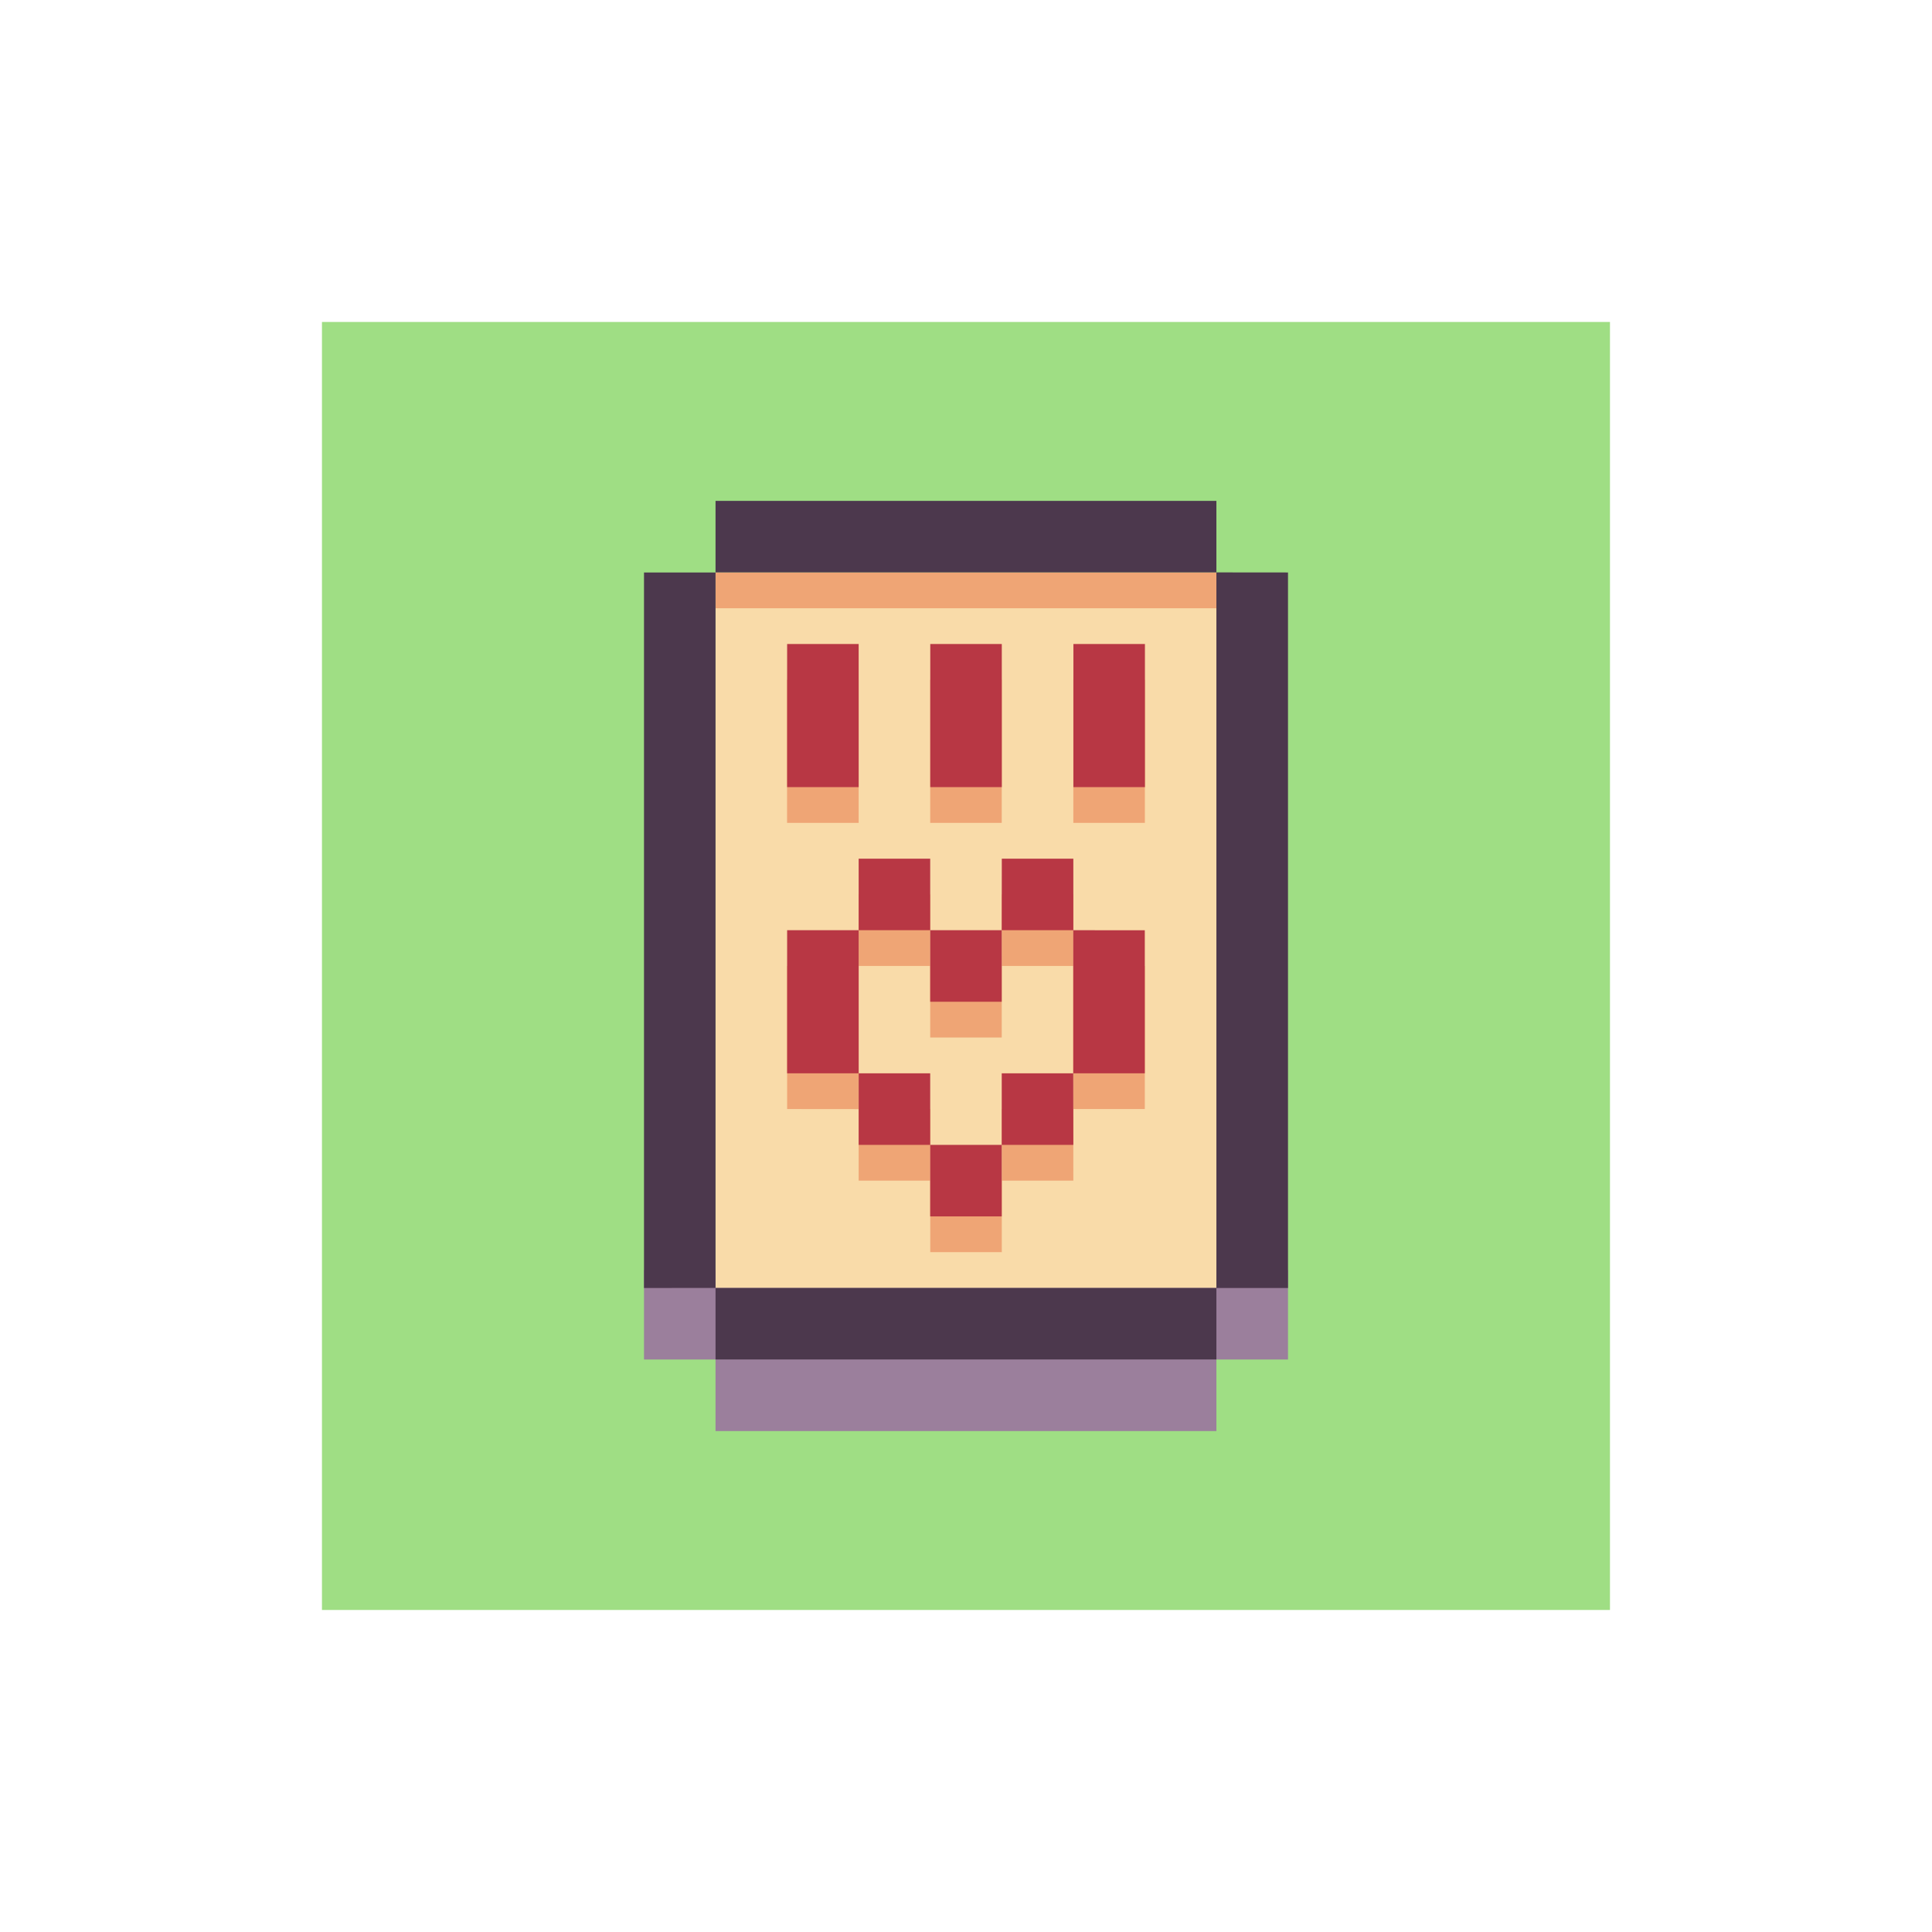<?xml version="1.0" encoding="UTF-8" standalone="no"?>
<!-- Created with Inkscape (http://www.inkscape.org/) -->

<svg
   width="108"
   height="108"
   viewBox="0 0 28.575 28.575"
   version="1.1"
   id="svg1"
   inkscape:version="1.3.2 (091e20ef0f, 2023-11-25)"
   sodipodi:docname="android_icon.svg"
   xmlns:inkscape="http://www.inkscape.org/namespaces/inkscape"
   xmlns:sodipodi="http://sodipodi.sourceforge.net/DTD/sodipodi-0.dtd"
   xmlns="http://www.w3.org/2000/svg"
   xmlns:svg="http://www.w3.org/2000/svg">
  <sodipodi:namedview
     id="namedview1"
     pagecolor="#ffffff"
     bordercolor="#000000"
     borderopacity="0.25"
     inkscape:showpageshadow="2"
     inkscape:pageopacity="0.0"
     inkscape:pagecheckerboard="0"
     inkscape:deskcolor="#d1d1d1"
     inkscape:document-units="px"
     showgrid="true"
     showguides="true"
     inkscape:zoom="7.3292575"
     inkscape:cx="54.712227"
     inkscape:cy="49.322868"
     inkscape:window-width="1437"
     inkscape:window-height="1115"
     inkscape:window-x="35"
     inkscape:window-y="32"
     inkscape:window-maximized="0"
     inkscape:current-layer="layer1"
     guidecolor="#00e54d"
     guideopacity="0.6">
    <inkscape:grid
       id="grid1"
       units="px"
       originx="0"
       originy="0"
       spacingx="0.529"
       spacingy="0.529"
       empcolor="#e5cc00"
       empopacity="0.302"
       color="#e5d000"
       opacity="0.149"
       empspacing="2"
       dotted="false"
       gridanglex="30"
       gridanglez="30"
       visible="true" />
    <sodipodi:guide
       position="7.408,10.946"
       orientation="1,0"
       id="guide2"
       inkscape:locked="false" />
    <sodipodi:guide
       position="13.758,7.408"
       orientation="1,0"
       id="guide5"
       inkscape:locked="false" />
    <sodipodi:guide
       position="6.35,14.817"
       orientation="0,-1"
       id="guide6"
       inkscape:locked="false" />
    <sodipodi:guide
       position="2.536,7.408"
       orientation="0,-1"
       id="guide8"
       inkscape:locked="false" />
    <sodipodi:guide
       position="21.167,6.35"
       orientation="1,0"
       id="guide10"
       inkscape:locked="false" />
    <sodipodi:guide
       position="14.817,5.662"
       orientation="1,0"
       id="guide721"
       inkscape:locked="false" />
    <sodipodi:guide
       position="11.167,21.167"
       orientation="0,-1"
       id="guide722"
       inkscape:locked="false" />
    <sodipodi:guide
       position="8.467,13.758"
       orientation="0,-1"
       id="guide723"
       inkscape:locked="false" />
    <sodipodi:guide
       position="4.762,16.933"
       orientation="1,0"
       id="guide1"
       inkscape:locked="false" />
    <sodipodi:guide
       position="23.812,16.933"
       orientation="1,0"
       id="guide3"
       inkscape:locked="false" />
    <sodipodi:guide
       position="11.642,23.812"
       orientation="0,-1"
       id="guide4"
       inkscape:locked="false" />
    <sodipodi:guide
       position="12.7,4.763"
       orientation="0,-1"
       id="guide7"
       inkscape:locked="false" />
  </sodipodi:namedview>
  <defs
     id="defs1">
    <inkscape:path-effect
       effect="fillet_chamfer"
       id="path-effect929"
       is_visible="true"
       lpeversion="1"
       nodesatellites_param="F,0,1,1,0,0.25,0,1 @ F,0,0,1,0,0,0,1 @ F,0,0,1,0,0,0,1 @ F,0,0,1,0,0,0,1 @ F,0,1,1,0,0.25,0,1 @ F,0,0,1,0,0,0,1 | F,0,0,1,0,0,0,1 @ F,0,0,1,0,0,0,1 @ F,0,0,1,0,0,0,1 @ F,0,0,1,0,0,0,1 @ F,0,0,1,0,0,0,1 @ F,0,0,1,0,0,0,1 | F,0,0,1,0,0,0,1 @ F,0,0,1,0,0,0,1 @ F,0,0,1,0,0,0,1 @ F,0,0,1,0,0,0,1 @ F,0,0,1,0,0,0,1 @ F,0,0,1,0,0,0,1 | F,0,0,1,0,0,0,1 @ F,0,0,1,0,0,0,1 @ F,0,0,1,0,0,0,1 @ F,0,0,1,0,0,0,1 @ F,0,0,1,0,0,0,1 @ F,0,0,1,0,0,0,1 @ F,0,0,1,0,0,0,1 @ F,0,0,1,0,0,0,1 | F,0,0,1,0,0,0,1 @ F,0,0,1,0,0,0,1 @ F,0,0,1,0,0,0,1 @ F,0,0,1,0,0,0,1 @ F,0,0,1,0,0,0,1 @ F,0,0,1,0,0,0,1 @ F,0,0,1,0,0,0,1 @ F,0,0,1,0,0,0,1 | F,0,0,1,0,0,0,1 @ F,0,0,1,0,0,0,1 @ F,0,0,1,0,0,0,1 @ F,0,0,1,0,0,0,1 @ F,0,0,1,0,0,0,1 @ F,0,0,1,0,0,0,1 @ F,0,0,1,0,0,0,1 | F,0,0,1,0,0,0,1 @ F,0,0,1,0,0,0,1 @ F,0,0,1,0,0,0,1 @ F,0,0,1,0,0,0,1 @ F,0,0,1,0,0,0,1 @ F,0,0,1,0,0,0,1 @ F,0,0,1,0,0,0,1"
       radius="0.25"
       unit="px"
       method="auto"
       mode="F"
       chamfer_steps="1"
       flexible="false"
       use_knot_distance="true"
       apply_no_radius="true"
       apply_with_radius="true"
       only_selected="true"
       hide_knots="false" />
    <inkscape:path-effect
       effect="fillet_chamfer"
       id="path-effect928"
       is_visible="true"
       lpeversion="1"
       nodesatellites_param="F,0,1,1,0,0.25,0,1 @ F,0,0,1,0,0,0,1 @ F,0,0,1,0,0,0,1 @ F,0,1,1,0,0.25,0,1 | F,0,1,1,0,0.25,0,1 @ F,0,0,1,0,0,0,1 @ F,0,0,1,0,0,0,1 @ F,0,0,1,0,0,0,1 | F,0,0,1,0,0,0,1 @ F,0,0,1,0,0,0,1 @ F,0,0,1,0,0,0,1 @ F,0,1,1,0,0.25,0,1 | F,0,1,1,0,0.25,0,1 @ F,0,0,1,0,0,0,1 @ F,0,0,1,0,0,0,1 @ F,0,0,1,0,0,0,1 | F,0,0,1,0,0,0,1 @ F,0,0,1,0,0,0,1 @ F,0,0,1,0,0,0,1 @ F,0,1,1,0,0.25,0,1 | F,0,1,1,0,0.25,0,1 @ F,0,0,1,0,0,0,1 @ F,0,0,1,0,0,0,1 @ F,0,1,1,0,0.25,0,1 | F,0,0,1,0,0,0,1 @ F,0,0,1,0,0,0,1 @ F,0,0,1,0,0,0,1 @ F,0,0,1,0,0,0,1"
       radius="0"
       unit="px"
       method="auto"
       mode="F"
       chamfer_steps="1"
       flexible="false"
       use_knot_distance="true"
       apply_no_radius="true"
       apply_with_radius="true"
       only_selected="true"
       hide_knots="false" />
    <inkscape:path-effect
       effect="fillet_chamfer"
       id="path-effect927"
       is_visible="true"
       lpeversion="1"
       nodesatellites_param="F,0,0,1,0,0,0,1 @ F,0,0,1,0,0,0,1 @ F,0,0,1,0,0,0,1 @ F,0,0,1,0,0,0,1 @ F,0,0,1,0,0,0,1 @ F,0,0,1,0,0,0,1 | F,0,0,1,0,0,0,1 @ F,0,0,1,0,0,0,1 @ F,0,1,1,0,0.25,0,1 @ F,0,1,1,0,0.25,0,1 | F,0,0,1,0,0,0,1 @ F,0,1,1,0,0.25,0,1 @ F,0,1,1,0,0.25,0,1 @ F,0,0,1,0,0,0,1 | F,0,0,1,0,0,0,1 @ F,0,0,1,0,0,0,1 @ F,0,0,1,0,0,0,1 @ F,0,1,1,0,0.25,0,1 @ F,0,0,1,0,0,0,1 @ F,0,1,1,0,0.25,0,1 | F,0,0,1,0,0,0,1 @ F,0,0,1,0,0,0,1 @ F,0,0,1,0,0,0,1 @ F,0,1,1,0,0.25,0,1 @ F,0,0,1,0,0,0,1 @ F,0,1,1,0,0.25,0,1 | F,0,0,1,0,0,0,1 @ F,0,1,1,0,0.25,0,1 @ F,0,1,1,0,0.25,0,1 @ F,0,1,1,0,0.25,0,1 | F,0,0,1,0,0,0,1 @ F,0,1,1,0,0.25,0,1 @ F,0,1,1,0,0.25,0,1 @ F,0,1,1,0,0.25,0,1"
       radius="0.25"
       unit="px"
       method="auto"
       mode="F"
       chamfer_steps="1"
       flexible="false"
       use_knot_distance="true"
       apply_no_radius="true"
       apply_with_radius="true"
       only_selected="true"
       hide_knots="false" />
    <inkscape:path-effect
       effect="fillet_chamfer"
       id="path-effect1285"
       is_visible="true"
       lpeversion="1"
       nodesatellites_param="F,0,0,1,0,0,0,1 @ F,0,1,1,0,0.25,0,1 @ F,0,0,1,0,0,0,1 @ F,0,1,1,0,0.25,0,1 @ F,0,1,1,0,0.25,0,1 @ F,0,0,1,0,0,0,1 @ F,0,1,1,0,0.25,0,1 @ F,0,0,1,0,0,0,1 @ F,0,0,1,0,0,0,1 @ F,0,0,1,0,0,0,1"
       radius="0.25"
       unit="px"
       method="auto"
       mode="F"
       chamfer_steps="1"
       flexible="false"
       use_knot_distance="true"
       apply_no_radius="true"
       apply_with_radius="true"
       only_selected="true"
       hide_knots="false" />
    <inkscape:path-effect
       effect="fillet_chamfer"
       id="path-effect492"
       is_visible="true"
       lpeversion="1"
       nodesatellites_param="F,0,0,1,0,0,0,1 @ F,0,1,1,0,0.25,0,1 @ F,0,0,1,0,0,0,1 @ F,0,1,1,0,0.25,0,1 @ F,0,1,1,0,0.25,0,1 @ F,0,0,1,0,0,0,1 @ F,0,1,1,0,0.25,0,1 @ F,0,0,1,0,0,0,1 @ F,0,0,1,0,0,0,1 @ F,0,0,1,0,0,0,1"
       radius="0.25"
       unit="px"
       method="auto"
       mode="F"
       chamfer_steps="1"
       flexible="false"
       use_knot_distance="true"
       apply_no_radius="true"
       apply_with_radius="true"
       only_selected="true"
       hide_knots="false" />
    <inkscape:path-effect
       effect="fillet_chamfer"
       id="path-effect491"
       is_visible="true"
       lpeversion="1"
       nodesatellites_param="F,0,1,1,0,0.25,0,1 @ F,0,0,1,0,0,0,1 @ F,0,1,1,0,0.25,0,1 @ F,0,1,1,0,0.25,0,1 @ F,0,0,1,0,0,0,1 @ F,0,1,1,0,0.25,0,1 @ F,0,1,1,0,0.25,0,1 @ F,0,0,1,0,0,0,1 @ F,0,1,1,0,0.25,0,1 @ F,0,1,1,0,0.25,0,1 @ F,0,0,1,0,0,0,1 @ F,0,1,1,0,0.25,0,1"
       radius="0.25"
       unit="px"
       method="auto"
       mode="F"
       chamfer_steps="1"
       flexible="false"
       use_knot_distance="true"
       apply_no_radius="true"
       apply_with_radius="true"
       only_selected="true"
       hide_knots="false" />
    <inkscape:path-effect
       effect="fillet_chamfer"
       id="path-effect483"
       is_visible="true"
       lpeversion="1"
       nodesatellites_param="F,0,0,1,0,0,0,1 @ F,0,1,1,0,0.5,0,1 @ F,0,0,1,0,0,0,1 @ F,0,1,1,0,0.5,0,1 @ F,0,1,1,0,0.5,0,1 @ F,0,0,1,0,0,0,1 @ F,0,1,1,0,0.5,0,1 @ F,0,0,1,0,0,0,1 @ F,0,0,1,0,0,0,1 @ F,0,0,1,0,0,0,1"
       radius="0.5"
       unit="px"
       method="auto"
       mode="F"
       chamfer_steps="1"
       flexible="false"
       use_knot_distance="true"
       apply_no_radius="true"
       apply_with_radius="true"
       only_selected="true"
       hide_knots="false" />
    <inkscape:path-effect
       effect="fillet_chamfer"
       id="path-effect482"
       is_visible="true"
       lpeversion="1"
       nodesatellites_param="F,0,1,1,0,0.5,0,1 @ F,0,0,1,0,0,0,1 @ F,0,1,1,0,0.5,0,1 @ F,0,1,1,0,0.5,0,1 @ F,0,0,1,0,0,0,1 @ F,0,1,1,0,0.5,0,1 @ F,0,1,1,0,0.5,0,1 @ F,0,0,1,0,0,0,1 @ F,0,1,1,0,0.5,0,1 @ F,0,1,1,0,0.5,0,1 @ F,0,0,1,0,0,0,1 @ F,0,1,1,0,0.5,0,1"
       radius="0.5"
       unit="px"
       method="auto"
       mode="F"
       chamfer_steps="1"
       flexible="false"
       use_knot_distance="true"
       apply_no_radius="true"
       apply_with_radius="true"
       only_selected="true"
       hide_knots="false" />
  </defs>
  <g
     inkscape:groupmode="layer"
     id="layer5"
     inkscape:label="safe_zone"
     style="display:none"
     sodipodi:insensitive="true">
    <rect
       style="fill:#999999;stroke-width:0.265"
       id="rect2"
       width="19.05"
       height="19.05"
       x="4.763"
       y="4.763" />
    <circle
       style="display:inline;fill:#f9f9f9;stroke-width:0.265"
       id="path2"
       cx="14.287"
       cy="14.287"
       r="8.731" />
  </g>
  <g
     inkscape:label="bg"
     inkscape:groupmode="layer"
     id="layer1"
     style="display:inline">
    <rect
       style="fill:#9fde84;fill-opacity:1;stroke-width:1.058;stroke-linecap:square"
       id="rect7"
       width="19.05"
       height="19.05"
       x="4.762"
       y="4.762"
       ry="4.7683716e-07" />
    <circle
       style="display:inline;fill:#9fde84;stroke-width:0.265;fill-opacity:1"
       id="circle7"
       cx="14.287"
       cy="14.287"
       r="8.731" />
  </g>
  <g
     inkscape:groupmode="layer"
     id="layer2"
     inkscape:label="color"
     style="display:none"
     sodipodi:insensitive="true">
    <path
       id="path1284"
       style="fill:#000000;fill-opacity:0.364;stroke:none;stroke-width:0.635;stroke-opacity:1"
       d="m 10.054,-18.256 v -1.073 a 0.25,0.25 135 0 1 0.25,-0.25 H 11.113 V -20.387 a 0.25,0.25 135 0 1 0.25,-0.25 h 5.85 a 0.25,0.25 45 0 1 0.25,0.25 v 0.808 h 0.808 a 0.25,0.25 45 0 1 0.25,0.25 v 1.073 h -1.058 -6.35 z"
       transform="matrix(1,0,0,-1,-3.8968106e-7,0.529)"
       sodipodi:nodetypes="ccccccccccc"
       inkscape:path-effect="#path-effect1285"
       inkscape:original-d="m 10.054166,-18.25625 v -1.322915 H 11.1125 V -20.6375 h 6.35 v 1.058335 h 1.058333 v 1.322915 h -1.058333 -6.35 z" />
    <path
       id="rect486"
       style="fill:#c79c54;fill-opacity:1;stroke:none;stroke-width:0.635;stroke-opacity:1"
       d="m 10.054,-18.256 v -1.073 a 0.25,0.25 135 0 1 0.25,-0.25 H 11.113 V -20.387 a 0.25,0.25 135 0 1 0.25,-0.25 h 5.85 a 0.25,0.25 45 0 1 0.25,0.25 v 0.808 h 0.808 a 0.25,0.25 45 0 1 0.25,0.25 v 1.073 h -1.058 -6.35 z"
       transform="scale(1,-1)"
       sodipodi:nodetypes="ccccccccccc"
       inkscape:path-effect="#path-effect492"
       inkscape:original-d="m 10.054166,-18.25625 v -1.322915 H 11.1125 V -20.6375 h 6.35 v 1.058335 h 1.058333 v 1.322915 h -1.058333 -6.35 z" />
    <path
       id="rect484"
       style="fill:#f9dba9;fill-opacity:1;stroke:none;stroke-width:1.71;stroke-opacity:1"
       d="m 11.113,8.187 v 0.808 h -0.808 a 0.25,0.25 135 0 0 -0.25,0.25 v 9.025 a 0.25,0.25 45 0 0 0.25,0.25 H 11.113 v 0.808 a 0.25,0.25 45 0 0 0.25,0.25 h 5.85 a 0.25,0.25 135 0 0 0.25,-0.25 v -0.808 h 0.808 a 0.25,0.25 135 0 0 0.25,-0.25 V 9.246 a 0.25,0.25 45 0 0 -0.25,-0.25 H 17.462 V 8.187 a 0.25,0.25 45 0 0 -0.25,-0.25 l -5.85,0 a 0.25,0.25 135 0 0 -0.25,0.25 z"
       inkscape:path-effect="#path-effect491"
       inkscape:original-d="M 11.1125,7.9374999 V 8.9958332 H 10.054166 V 18.520833 H 11.1125 v 1.058333 h 6.35 v -1.058333 h 1.058333 V 8.9958332 H 17.4625 V 7.9374999 Z" />
    <rect
       style="fill:#232433;fill-opacity:1;stroke:none;stroke-width:0.265;stroke-opacity:1"
       id="rect491"
       width="6.35"
       height="9.525"
       x="11.113"
       y="8.996" />
    <path
       style="fill:#292a3c;fill-opacity:1;stroke:none;stroke-width:0.265;stroke-opacity:1"
       d="m 11.113,8.996 0.529,0.529 V 17.992 L 11.113,18.521 Z"
       id="path492" />
    <path
       style="fill:#292a3c;fill-opacity:1;stroke:none;stroke-width:0.265;stroke-opacity:1"
       d="m 17.462,8.996 -0.529,0.529 v 8.467 l 0.529,0.529 z"
       id="path493" />
    <path
       style="fill:#131428;fill-opacity:1;stroke:none;stroke-width:0.265;stroke-opacity:1"
       d="m 11.112,8.996 0.529,0.529 h 5.292 L 17.462,8.996 Z"
       id="path494"
       sodipodi:nodetypes="ccccc" />
    <path
       style="fill:#36374a;fill-opacity:1;stroke:none;stroke-width:0.265;stroke-opacity:1"
       d="m 11.112,18.521 0.529,-0.529 h 5.292 l 0.529,0.529 z"
       id="path495"
       sodipodi:nodetypes="ccccc" />
    <path
       id="path929"
       style="fill:#c79c54;fill-opacity:1;stroke:none;stroke-width:0.265;stroke-opacity:1"
       d="m 13.229,10.833 v 0.808 h 1.058 1.058 v -0.808 a 0.25,0.25 0 0 0 -0.25,-0.25 H 14.287 13.479 a 0.25,0.25 0 0 0 -0.25,0.25 z m 2.117,0.808 v 1.058 h 0.808 c 0.138,0 0.25,-0.112 0.25,-0.25 v -0.558 c 0,-0.138 -0.112,-0.25 -0.25,-0.25 z m 0,1.058 H 14.537 c -0.138,0 -0.25,0.112 -0.25,0.25 v 0.558 c 0,0.138 0.112,0.25 0.25,0.25 h 0.808 z m 0,1.058 v 1.058 1.058 h 0.808 c 0.138,0 0.25,-0.112 0.25,-0.25 v -0.808 -0.808 c 0,-0.138 -0.112,-0.25 -0.25,-0.25 z m 0,2.117 H 14.287 13.229 v 0.808 c 0,0.138 0.112,0.25 0.25,0.25 h 0.808 0.808 c 0.138,0 0.25,-0.112 0.25,-0.25 z m -2.117,0 v -0.808 c 0,-0.138 -0.112,-0.25 -0.25,-0.25 h -0.558 c -0.138,0 -0.25,0.112 -0.25,0.25 v 0.558 c 0,0.138 0.112,0.25 0.25,0.25 z m 0,-4.233 h -0.808 c -0.138,0 -0.25,0.112 -0.25,0.25 v 0.558 c 0,0.138 0.112,0.25 0.25,0.25 h 0.558 c 0.138,0 0.25,-0.112 0.25,-0.25 z" />
    <path
       id="rect1343"
       style="fill:#f9dba9;fill-opacity:1;stroke:none;stroke-width:0.265;stroke-opacity:1"
       d="m 13.229,10.569 v 0.808 H 14.287 15.346 V 10.569 a 0.25,0.25 0 0 0 -0.25,-0.25 H 14.287 13.479 a 0.25,0.25 0 0 0 -0.25,0.25 z m 2.117,0.808 v 1.058 h 0.808 c 0.138,0 0.25,-0.112 0.25,-0.25 v -0.558 c 0,-0.138 -0.112,-0.25 -0.25,-0.25 z m 0,1.058 H 14.537 c -0.138,0 -0.25,0.112 -0.25,0.25 v 0.558 c 0,0.138 0.112,0.25 0.25,0.25 h 0.808 z m 0,1.058 v 1.058 1.058 h 0.808 c 0.138,0 0.25,-0.112 0.25,-0.25 V 14.552 13.744 c 0,-0.138 -0.112,-0.25 -0.25,-0.25 z m 0,2.117 H 14.287 13.229 v 0.808 c 0,0.138 0.112,0.25 0.25,0.25 h 0.808 0.808 c 0.138,0 0.25,-0.112 0.25,-0.25 z m -2.117,0 v -0.808 c 0,-0.138 -0.112,-0.25 -0.25,-0.25 h -0.558 c -0.138,0 -0.25,0.112 -0.25,0.25 v 0.558 c 0,0.138 0.112,0.25 0.25,0.25 z m 0,-4.233 h -0.808 c -0.138,0 -0.25,0.112 -0.25,0.25 v 0.558 c 0,0.138 0.112,0.25 0.25,0.25 h 0.558 c 0.138,0 0.25,-0.112 0.25,-0.25 z" />
  </g>
  <g
     inkscape:groupmode="layer"
     id="layer3"
     inkscape:label="mono"
     style="display:none"
     sodipodi:insensitive="true">
    <path
       id="rect1"
       style="fill:#1a1a1a;stroke-width:0.265"
       d="M 0,0 V 0.265 H 0.265 V 0 Z M 0.794,0 V 0.265 H 1.323 V 0 Z M 1.852,0 V 0.265 H 2.381 V 0 Z M 2.91,0 V 0.265 H 3.44 V 0 Z M 3.969,0 V 0.265 H 4.498 V 0 Z M 5.027,0 V 0.265 H 5.556 V 0 Z M 6.085,0 V 0.265 H 6.615 V 0 Z M 7.144,0 V 0.265 H 7.673 V 0 Z M 8.202,0 V 0.265 H 8.731 V 0 Z M 9.26,0 V 0.265 H 9.79 V 0 Z M 10.319,0 v 0.265 h 0.529 V 0 Z m 1.058,0 V 0.265 H 11.906 V 0 Z m 1.058,0 v 0.265 h 0.529 V 0 Z m 1.058,0 v 0.265 h 0.529 V 0 Z m 1.058,0 V 0.265 H 15.081 V 0 Z m 1.058,0 v 0.265 h 0.529 V 0 Z m 1.058,0 v 0.265 h 0.529 V 0 Z m 1.058,0 V 0.265 H 18.256 V 0 Z m 1.058,0 v 0.265 h 0.529 V 0 Z m 1.058,0 v 0.265 h 0.529 V 0 Z m 1.058,0 V 0.265 H 21.431 V 0 Z m 1.058,0 v 0.265 h 0.529 V 0 Z m 1.058,0 v 0.265 h 0.529 V 0 Z m 1.058,0 V 0.265 H 24.606 V 0 Z m 1.058,0 v 0.265 h 0.529 V 0 Z m 1.058,0 v 0.265 h 0.529 V 0 Z m 1.058,0 V 0.265 H 27.781 V 0 Z m 1.058,0 v 0.265 h 0.265 V 0 Z M 0,0.794 V 1.323 H 0.265 V 0.794 Z m 0.794,0 V 1.323 H 1.323 V 0.794 Z m 1.058,0 V 1.323 H 2.381 V 0.794 Z m 1.058,0 V 1.323 H 3.44 V 0.794 Z m 1.058,0 V 1.323 H 4.498 V 0.794 Z m 1.058,0 V 1.323 H 5.556 V 0.794 Z m 1.058,0 V 1.323 H 6.615 V 0.794 Z m 1.058,0 V 1.323 H 7.673 V 0.794 Z m 1.058,0 V 1.323 H 8.731 V 0.794 Z m 1.058,0 V 1.323 H 9.79 V 0.794 Z m 1.058,0 V 1.323 h 0.529 V 0.794 Z m 1.058,0 V 1.323 H 11.906 V 0.794 Z m 1.058,0 V 1.323 h 0.529 V 0.794 Z m 1.058,0 V 1.323 h 0.529 V 0.794 Z m 1.058,0 V 1.323 H 15.081 V 0.794 Z m 1.058,0 V 1.323 h 0.529 V 0.794 Z m 1.058,0 V 1.323 h 0.529 V 0.794 Z m 1.058,0 V 1.323 H 18.256 V 0.794 Z m 1.058,0 V 1.323 h 0.529 V 0.794 Z m 1.058,0 V 1.323 h 0.529 V 0.794 Z m 1.058,0 V 1.323 H 21.431 V 0.794 Z m 1.058,0 V 1.323 h 0.529 V 0.794 Z m 1.058,0 V 1.323 h 0.529 V 0.794 Z m 1.058,0 V 1.323 H 24.606 V 0.794 Z m 1.058,0 V 1.323 h 0.529 V 0.794 Z m 1.058,0 V 1.323 h 0.529 V 0.794 Z m 1.058,0 V 1.323 H 27.781 V 0.794 Z m 1.058,0 V 1.323 h 0.265 V 0.794 Z M 0,1.852 V 2.381 H 0.265 V 1.852 Z m 0.794,0 V 2.381 H 1.323 V 1.852 Z m 1.058,0 V 2.381 H 2.381 V 1.852 Z m 1.058,0 V 2.381 H 3.44 V 1.852 Z m 1.058,0 V 2.381 H 4.498 V 1.852 Z m 1.058,0 V 2.381 H 5.556 V 1.852 Z m 1.058,0 V 2.381 H 6.615 V 1.852 Z m 1.058,0 V 2.381 H 7.673 V 1.852 Z m 1.058,0 V 2.381 H 8.731 V 1.852 Z m 1.058,0 V 2.381 H 9.79 V 1.852 Z m 1.058,0 V 2.381 h 0.529 V 1.852 Z m 1.058,0 V 2.381 H 11.906 V 1.852 Z m 1.058,0 V 2.381 h 0.529 V 1.852 Z m 1.058,0 V 2.381 h 0.529 V 1.852 Z m 1.058,0 V 2.381 H 15.081 V 1.852 Z m 1.058,0 V 2.381 h 0.529 V 1.852 Z m 1.058,0 V 2.381 h 0.529 V 1.852 Z m 1.058,0 V 2.381 H 18.256 V 1.852 Z m 1.058,0 V 2.381 h 0.529 V 1.852 Z m 1.058,0 V 2.381 h 0.529 V 1.852 Z m 1.058,0 V 2.381 H 21.431 V 1.852 Z m 1.058,0 V 2.381 h 0.529 V 1.852 Z m 1.058,0 V 2.381 h 0.529 V 1.852 Z m 1.058,0 V 2.381 H 24.606 V 1.852 Z m 1.058,0 V 2.381 h 0.529 V 1.852 Z m 1.058,0 V 2.381 h 0.529 V 1.852 Z m 1.058,0 V 2.381 H 27.781 V 1.852 Z m 1.058,0 V 2.381 h 0.265 V 1.852 Z M 0,2.91 V 3.44 H 0.265 V 2.91 Z m 0.794,0 V 3.44 H 1.323 V 2.91 Z m 1.058,0 V 3.44 H 2.381 V 2.91 Z m 1.058,0 V 3.44 H 3.44 V 2.91 Z m 1.058,0 V 3.44 H 4.498 V 2.91 Z m 1.058,0 V 3.44 H 5.556 V 2.91 Z m 1.058,0 V 3.44 H 6.615 V 2.91 Z m 1.058,0 V 3.44 H 7.673 V 2.91 Z m 1.058,0 V 3.44 H 8.731 V 2.91 Z m 1.058,0 V 3.44 H 9.79 V 2.91 Z m 1.058,0 v 0.529 h 0.529 V 2.91 Z m 1.058,0 V 3.44 H 11.906 V 2.91 Z m 1.058,0 v 0.529 h 0.529 V 2.91 Z m 1.058,0 v 0.529 h 0.529 V 2.91 Z m 1.058,0 V 3.44 H 15.081 V 2.91 Z m 1.058,0 v 0.529 h 0.529 V 2.91 Z m 1.058,0 v 0.529 h 0.529 V 2.91 Z m 1.058,0 V 3.44 H 18.256 V 2.91 Z m 1.058,0 v 0.529 h 0.529 V 2.91 Z m 1.058,0 v 0.529 h 0.529 V 2.91 Z m 1.058,0 V 3.44 H 21.431 V 2.91 Z m 1.058,0 v 0.529 h 0.529 V 2.91 Z m 1.058,0 v 0.529 h 0.529 V 2.91 Z m 1.058,0 V 3.44 H 24.606 V 2.91 Z m 1.058,0 v 0.529 h 0.529 V 2.91 Z m 1.058,0 v 0.529 h 0.529 V 2.91 Z m 1.058,0 V 3.44 H 27.781 V 2.91 Z m 1.058,0 v 0.529 h 0.265 V 2.91 Z M 0,3.969 V 4.498 H 0.265 V 3.969 Z m 0.794,0 V 4.498 H 1.323 V 3.969 Z m 1.058,0 V 4.498 H 2.381 V 3.969 Z m 1.058,0 V 4.498 H 3.44 V 3.969 Z m 1.058,0 V 4.498 H 4.498 V 3.969 Z m 1.058,0 V 4.498 H 5.556 V 3.969 Z m 1.058,0 V 4.498 H 6.615 V 3.969 Z m 1.058,0 V 4.498 H 7.673 V 3.969 Z m 1.058,0 V 4.498 H 8.731 V 3.969 Z m 1.058,0 V 4.498 H 9.79 V 3.969 Z m 1.058,0 v 0.529 h 0.529 V 3.969 Z m 1.058,0 V 4.498 H 11.906 V 3.969 Z m 1.058,0 v 0.529 h 0.529 V 3.969 Z m 1.058,0 v 0.529 h 0.529 V 3.969 Z m 1.058,0 V 4.498 H 15.081 V 3.969 Z m 1.058,0 v 0.529 h 0.529 V 3.969 Z m 1.058,0 v 0.529 h 0.529 V 3.969 Z m 1.058,0 V 4.498 H 18.256 V 3.969 Z m 1.058,0 v 0.529 h 0.529 V 3.969 Z m 1.058,0 v 0.529 h 0.529 V 3.969 Z m 1.058,0 V 4.498 H 21.431 V 3.969 Z m 1.058,0 v 0.529 h 0.529 V 3.969 Z m 1.058,0 v 0.529 h 0.529 V 3.969 Z m 1.058,0 V 4.498 H 24.606 V 3.969 Z m 1.058,0 v 0.529 h 0.529 V 3.969 Z m 1.058,0 v 0.529 h 0.529 V 3.969 Z m 1.058,0 V 4.498 H 27.781 V 3.969 Z m 1.058,0 v 0.529 h 0.265 V 3.969 Z M 0,5.027 V 5.556 H 0.265 V 5.027 Z m 0.794,0 V 5.556 H 1.323 V 5.027 Z m 1.058,0 V 5.556 H 2.381 V 5.027 Z m 1.058,0 V 5.556 H 3.44 V 5.027 Z m 1.058,0 V 5.556 H 4.498 V 5.027 Z m 1.058,0 V 5.556 H 5.556 V 5.027 Z m 1.058,0 V 5.556 H 6.615 V 5.027 Z m 1.058,0 V 5.556 H 7.673 V 5.027 Z m 1.058,0 V 5.556 H 8.731 V 5.027 Z m 1.058,0 V 5.556 H 9.79 V 5.027 Z m 1.058,0 v 0.529 h 0.529 V 5.027 Z m 1.058,0 V 5.556 H 11.906 V 5.027 Z m 1.058,0 v 0.529 h 0.529 V 5.027 Z m 1.058,0 v 0.529 h 0.529 V 5.027 Z m 1.058,0 V 5.556 H 15.081 V 5.027 Z m 1.058,0 v 0.529 h 0.529 V 5.027 Z m 1.058,0 v 0.529 h 0.529 V 5.027 Z m 1.058,0 V 5.556 H 18.256 V 5.027 Z m 1.058,0 v 0.529 h 0.529 V 5.027 Z m 1.058,0 v 0.529 h 0.529 V 5.027 Z m 1.058,0 V 5.556 H 21.431 V 5.027 Z m 1.058,0 v 0.529 h 0.529 V 5.027 Z m 1.058,0 v 0.529 h 0.529 V 5.027 Z m 1.058,0 V 5.556 H 24.606 V 5.027 Z m 1.058,0 v 0.529 h 0.529 V 5.027 Z m 1.058,0 v 0.529 h 0.529 V 5.027 Z m 1.058,0 V 5.556 H 27.781 V 5.027 Z m 1.058,0 v 0.529 h 0.265 V 5.027 Z M 0,6.085 V 6.615 H 0.265 V 6.085 Z m 0.794,0 V 6.615 H 1.323 V 6.085 Z m 1.058,0 V 6.615 H 2.381 V 6.085 Z m 1.058,0 V 6.615 H 3.44 V 6.085 Z m 1.058,0 V 6.615 H 4.498 V 6.085 Z m 1.058,0 V 6.615 H 5.556 V 6.085 Z m 1.058,0 V 6.615 H 6.615 V 6.085 Z m 1.058,0 V 6.615 H 7.673 V 6.085 Z m 1.058,0 V 6.615 H 8.731 V 6.085 Z m 1.058,0 V 6.615 H 9.79 V 6.085 Z m 1.058,0 v 0.529 h 0.529 V 6.085 Z m 1.058,0 V 6.615 H 11.906 V 6.085 Z m 1.058,0 v 0.529 h 0.529 V 6.085 Z m 1.058,0 v 0.529 h 0.529 V 6.085 Z m 1.058,0 V 6.615 H 15.081 V 6.085 Z m 1.058,0 v 0.529 h 0.529 V 6.085 Z m 1.058,0 v 0.529 h 0.529 V 6.085 Z m 1.058,0 V 6.615 H 18.256 V 6.085 Z m 1.058,0 v 0.529 h 0.529 V 6.085 Z m 1.058,0 v 0.529 h 0.529 V 6.085 Z m 1.058,0 V 6.615 H 21.431 V 6.085 Z m 1.058,0 v 0.529 h 0.529 V 6.085 Z m 1.058,0 v 0.529 h 0.529 V 6.085 Z m 1.058,0 V 6.615 H 24.606 V 6.085 Z m 1.058,0 v 0.529 h 0.529 V 6.085 Z m 1.058,0 v 0.529 h 0.529 V 6.085 Z m 1.058,0 V 6.615 H 27.781 V 6.085 Z m 1.058,0 v 0.529 h 0.265 V 6.085 Z M 0,7.144 V 7.673 H 0.265 V 7.144 Z m 0.794,0 V 7.673 H 1.323 V 7.144 Z m 1.058,0 V 7.673 H 2.381 V 7.144 Z m 1.058,0 V 7.673 H 3.44 V 7.144 Z m 1.058,0 V 7.673 H 4.498 V 7.144 Z m 1.058,0 V 7.673 H 5.556 V 7.144 Z m 1.058,0 V 7.673 H 6.615 V 7.144 Z m 1.058,0 V 7.673 H 7.673 V 7.144 Z m 1.058,0 V 7.673 H 8.731 V 7.144 Z m 1.058,0 V 7.673 H 9.79 V 7.144 Z m 1.058,0 v 0.529 h 0.529 V 7.144 Z m 1.058,0 V 7.673 H 11.906 V 7.144 Z m 1.058,0 v 0.529 h 0.529 V 7.144 Z m 1.058,0 v 0.529 h 0.529 V 7.144 Z m 1.058,0 V 7.673 H 15.081 V 7.144 Z m 1.058,0 v 0.529 h 0.529 V 7.144 Z m 1.058,0 v 0.529 h 0.529 V 7.144 Z m 1.058,0 V 7.673 H 18.256 V 7.144 Z m 1.058,0 v 0.529 h 0.529 V 7.144 Z m 1.058,0 v 0.529 h 0.529 V 7.144 Z m 1.058,0 V 7.673 H 21.431 V 7.144 Z m 1.058,0 v 0.529 h 0.529 V 7.144 Z m 1.058,0 v 0.529 h 0.529 V 7.144 Z m 1.058,0 V 7.673 H 24.606 V 7.144 Z m 1.058,0 v 0.529 h 0.529 V 7.144 Z m 1.058,0 v 0.529 h 0.529 V 7.144 Z m 1.058,0 V 7.673 H 27.781 V 7.144 Z m 1.058,0 v 0.529 h 0.265 V 7.144 Z M 11.113,7.937 v 1.058 h 6.35 V 7.937 Z m 6.35,1.058 v 9.525 h 1.058 V 8.996 Z m 0,9.525 h -6.35 v 1.058 h 6.35 z m -6.35,0 V 8.996 H 10.054 V 18.521 Z M 0,8.202 V 8.731 H 0.265 V 8.202 Z m 0.794,0 V 8.731 H 1.323 V 8.202 Z m 1.058,0 V 8.731 H 2.381 V 8.202 Z m 1.058,0 V 8.731 H 3.44 V 8.202 Z m 1.058,0 V 8.731 H 4.498 V 8.202 Z m 1.058,0 V 8.731 H 5.556 V 8.202 Z m 1.058,0 V 8.731 H 6.615 V 8.202 Z m 1.058,0 V 8.731 H 7.673 V 8.202 Z m 1.058,0 V 8.731 H 8.731 V 8.202 Z m 1.058,0 V 8.731 H 9.79 V 8.202 Z m 1.058,0 v 0.529 h 0.529 V 8.202 Z m 7.408,0 V 8.731 H 18.256 V 8.202 Z m 1.058,0 v 0.529 h 0.529 V 8.202 Z m 1.058,0 v 0.529 h 0.529 V 8.202 Z m 1.058,0 V 8.731 H 21.431 V 8.202 Z m 1.058,0 v 0.529 h 0.529 V 8.202 Z m 1.058,0 v 0.529 h 0.529 V 8.202 Z m 1.058,0 V 8.731 H 24.606 V 8.202 Z m 1.058,0 v 0.529 h 0.529 V 8.202 Z m 1.058,0 v 0.529 h 0.529 V 8.202 Z m 1.058,0 V 8.731 H 27.781 V 8.202 Z m 1.058,0 v 0.529 h 0.265 V 8.202 Z M 0,9.26 V 9.79 H 0.265 V 9.26 Z m 0.794,0 V 9.79 H 1.323 V 9.26 Z m 1.058,0 V 9.79 H 2.381 V 9.26 Z m 1.058,0 V 9.79 H 3.44 V 9.26 Z m 1.058,0 V 9.79 H 4.498 V 9.26 Z m 1.058,0 V 9.79 H 5.556 V 9.26 Z m 1.058,0 V 9.79 H 6.615 V 9.26 Z m 1.058,0 V 9.79 H 7.673 V 9.26 Z m 1.058,0 V 9.79 H 8.731 V 9.26 Z m 1.058,0 V 9.79 H 9.79 V 9.26 Z m 9.525,0 v 0.529 h 0.529 V 9.26 Z m 1.058,0 v 0.529 h 0.529 V 9.26 Z m 1.058,0 V 9.79 H 21.431 V 9.26 Z m 1.058,0 v 0.529 h 0.529 V 9.26 Z m 1.058,0 v 0.529 h 0.529 V 9.26 Z m 1.058,0 V 9.79 H 24.606 V 9.26 Z m 1.058,0 v 0.529 h 0.529 V 9.26 Z m 1.058,0 v 0.529 h 0.529 V 9.26 Z m 1.058,0 V 9.79 H 27.781 V 9.26 Z m 1.058,0 v 0.529 h 0.265 V 9.26 Z M 0,10.319 v 0.529 H 0.265 V 10.319 Z m 0.794,0 v 0.529 H 1.323 V 10.319 Z m 1.058,0 v 0.529 H 2.381 V 10.319 Z m 1.058,0 v 0.529 H 3.44 V 10.319 Z m 1.058,0 v 0.529 H 4.498 V 10.319 Z m 1.058,0 v 0.529 H 5.556 V 10.319 Z m 1.058,0 v 0.529 H 6.615 V 10.319 Z m 1.058,0 v 0.529 H 7.673 V 10.319 Z m 1.058,0 v 0.529 H 8.731 V 10.319 Z m 1.058,0 v 0.529 H 9.79 V 10.319 Z m 9.525,0 v 0.529 h 0.529 V 10.319 Z m 1.058,0 v 0.529 h 0.529 V 10.319 Z m 1.058,0 v 0.529 H 21.431 V 10.319 Z m 1.058,0 v 0.529 h 0.529 V 10.319 Z m 1.058,0 v 0.529 h 0.529 V 10.319 Z m 1.058,0 v 0.529 H 24.606 V 10.319 Z m 1.058,0 v 0.529 h 0.529 V 10.319 Z m 1.058,0 v 0.529 h 0.529 V 10.319 Z m 1.058,0 v 0.529 H 27.781 V 10.319 Z m 1.058,0 v 0.529 h 0.265 V 10.319 Z m -15.081,0.265 v 1.058 h 2.117 v -1.058 z m 2.117,1.058 V 12.7 h 1.058 v -1.058 z m 0,1.058 H 14.287 v 1.058 h 1.058 z m 0,1.058 V 15.875 h 1.058 v -2.117 z m 0,2.117 h -2.117 v 1.058 h 2.117 z m -2.117,0 V 14.817 H 12.171 V 15.875 Z m 0,-4.233 H 12.171 V 12.7 h 1.058 z M 0,11.377 v 0.529 h 0.265 v -0.529 z m 0.794,0 V 11.906 H 1.323 v -0.529 z m 1.058,0 V 11.906 H 2.381 v -0.529 z m 1.058,0 v 0.529 h 0.529 v -0.529 z m 1.058,0 v 0.529 h 0.529 v -0.529 z m 1.058,0 v 0.529 h 0.529 v -0.529 z m 1.058,0 v 0.529 h 0.529 v -0.529 z m 1.058,0 v 0.529 h 0.529 v -0.529 z m 1.058,0 v 0.529 h 0.529 v -0.529 z m 1.058,0 v 0.529 h 0.529 v -0.529 z m 9.525,0 v 0.529 h 0.529 v -0.529 z m 1.058,0 v 0.529 h 0.529 v -0.529 z m 1.058,0 v 0.529 h 0.529 v -0.529 z m 1.058,0 v 0.529 h 0.529 v -0.529 z m 1.058,0 v 0.529 h 0.529 v -0.529 z m 1.058,0 v 0.529 h 0.529 v -0.529 z m 1.058,0 v 0.529 h 0.529 v -0.529 z m 1.058,0 v 0.529 h 0.529 v -0.529 z m 1.058,0 v 0.529 h 0.529 v -0.529 z m 1.058,0 v 0.529 h 0.265 V 11.377 Z M 0,12.435 v 0.529 h 0.265 v -0.529 z m 0.794,0 v 0.529 H 1.323 v -0.529 z m 1.058,0 v 0.529 H 2.381 v -0.529 z m 1.058,0 v 0.529 h 0.529 v -0.529 z m 1.058,0 v 0.529 h 0.529 v -0.529 z m 1.058,0 v 0.529 h 0.529 v -0.529 z m 1.058,0 v 0.529 h 0.529 v -0.529 z m 1.058,0 v 0.529 h 0.529 v -0.529 z m 1.058,0 v 0.529 h 0.529 v -0.529 z m 1.058,0 v 0.529 h 0.529 v -0.529 z m 9.525,0 v 0.529 h 0.529 v -0.529 z m 1.058,0 v 0.529 h 0.529 v -0.529 z m 1.058,0 v 0.529 h 0.529 v -0.529 z m 1.058,0 v 0.529 h 0.529 v -0.529 z m 1.058,0 v 0.529 h 0.529 v -0.529 z m 1.058,0 v 0.529 h 0.529 v -0.529 z m 1.058,0 v 0.529 h 0.529 v -0.529 z m 1.058,0 v 0.529 h 0.529 v -0.529 z m 1.058,0 v 0.529 h 0.529 v -0.529 z m 1.058,0 v 0.529 h 0.265 V 12.435 Z M 0,13.494 v 0.529 H 0.265 V 13.494 Z m 0.794,0 v 0.529 H 1.323 V 13.494 Z m 1.058,0 v 0.529 H 2.381 V 13.494 Z m 1.058,0 v 0.529 H 3.44 V 13.494 Z m 1.058,0 v 0.529 H 4.498 V 13.494 Z m 1.058,0 v 0.529 H 5.556 V 13.494 Z m 1.058,0 v 0.529 H 6.615 V 13.494 Z m 1.058,0 v 0.529 H 7.673 V 13.494 Z m 1.058,0 v 0.529 H 8.731 V 13.494 Z m 1.058,0 v 0.529 H 9.79 V 13.494 Z m 9.525,0 v 0.529 h 0.529 V 13.494 Z m 1.058,0 v 0.529 h 0.529 V 13.494 Z m 1.058,0 v 0.529 H 21.431 V 13.494 Z m 1.058,0 v 0.529 h 0.529 V 13.494 Z m 1.058,0 v 0.529 h 0.529 V 13.494 Z m 1.058,0 v 0.529 H 24.606 V 13.494 Z m 1.058,0 v 0.529 h 0.529 V 13.494 Z m 1.058,0 v 0.529 h 0.529 V 13.494 Z m 1.058,0 v 0.529 H 27.781 V 13.494 Z m 1.058,0 v 0.529 h 0.265 V 13.494 Z M 0,14.552 v 0.529 h 0.265 v -0.529 z m 0.794,0 V 15.081 H 1.323 v -0.529 z m 1.058,0 V 15.081 H 2.381 v -0.529 z m 1.058,0 v 0.529 h 0.529 v -0.529 z m 1.058,0 v 0.529 h 0.529 v -0.529 z m 1.058,0 v 0.529 h 0.529 v -0.529 z m 1.058,0 v 0.529 h 0.529 v -0.529 z m 1.058,0 v 0.529 h 0.529 v -0.529 z m 1.058,0 v 0.529 h 0.529 v -0.529 z m 1.058,0 v 0.529 h 0.529 v -0.529 z m 9.525,0 v 0.529 h 0.529 v -0.529 z m 1.058,0 v 0.529 h 0.529 v -0.529 z m 1.058,0 v 0.529 h 0.529 v -0.529 z m 1.058,0 v 0.529 h 0.529 v -0.529 z m 1.058,0 v 0.529 h 0.529 v -0.529 z m 1.058,0 v 0.529 h 0.529 v -0.529 z m 1.058,0 v 0.529 h 0.529 v -0.529 z m 1.058,0 v 0.529 h 0.529 v -0.529 z m 1.058,0 v 0.529 h 0.529 v -0.529 z m 1.058,0 v 0.529 h 0.265 V 14.552 Z M 0,15.61 v 0.529 h 0.265 v -0.529 z m 0.794,0 v 0.529 H 1.323 v -0.529 z m 1.058,0 v 0.529 H 2.381 v -0.529 z m 1.058,0 v 0.529 h 0.529 v -0.529 z m 1.058,0 v 0.529 h 0.529 v -0.529 z m 1.058,0 v 0.529 h 0.529 v -0.529 z m 1.058,0 v 0.529 h 0.529 v -0.529 z m 1.058,0 v 0.529 h 0.529 v -0.529 z m 1.058,0 v 0.529 h 0.529 v -0.529 z m 1.058,0 v 0.529 h 0.529 v -0.529 z m 9.525,0 v 0.529 h 0.529 v -0.529 z m 1.058,0 v 0.529 h 0.529 v -0.529 z m 1.058,0 v 0.529 h 0.529 v -0.529 z m 1.058,0 v 0.529 h 0.529 v -0.529 z m 1.058,0 v 0.529 h 0.529 v -0.529 z m 1.058,0 v 0.529 h 0.529 v -0.529 z m 1.058,0 v 0.529 h 0.529 v -0.529 z m 1.058,0 v 0.529 h 0.529 v -0.529 z m 1.058,0 v 0.529 h 0.529 v -0.529 z m 1.058,0 v 0.529 h 0.265 V 15.61 Z M 0,16.669 v 0.529 H 0.265 V 16.669 Z m 0.794,0 v 0.529 H 1.323 V 16.669 Z m 1.058,0 v 0.529 H 2.381 V 16.669 Z m 1.058,0 v 0.529 H 3.44 V 16.669 Z m 1.058,0 v 0.529 H 4.498 V 16.669 Z m 1.058,0 v 0.529 H 5.556 V 16.669 Z m 1.058,0 v 0.529 H 6.615 V 16.669 Z m 1.058,0 v 0.529 H 7.673 V 16.669 Z m 1.058,0 v 0.529 H 8.731 V 16.669 Z m 1.058,0 v 0.529 H 9.79 V 16.669 Z m 9.525,0 v 0.529 h 0.529 V 16.669 Z m 1.058,0 v 0.529 h 0.529 V 16.669 Z m 1.058,0 v 0.529 H 21.431 V 16.669 Z m 1.058,0 v 0.529 h 0.529 V 16.669 Z m 1.058,0 v 0.529 h 0.529 V 16.669 Z m 1.058,0 v 0.529 H 24.606 V 16.669 Z m 1.058,0 v 0.529 h 0.529 V 16.669 Z m 1.058,0 v 0.529 h 0.529 V 16.669 Z m 1.058,0 v 0.529 H 27.781 V 16.669 Z m 1.058,0 v 0.529 h 0.265 V 16.669 Z M 0,17.727 v 0.529 h 0.265 v -0.529 z m 0.794,0 V 18.256 H 1.323 v -0.529 z m 1.058,0 V 18.256 H 2.381 v -0.529 z m 1.058,0 v 0.529 h 0.529 v -0.529 z m 1.058,0 v 0.529 h 0.529 v -0.529 z m 1.058,0 v 0.529 h 0.529 v -0.529 z m 1.058,0 v 0.529 h 0.529 v -0.529 z m 1.058,0 v 0.529 h 0.529 v -0.529 z m 1.058,0 v 0.529 h 0.529 v -0.529 z m 1.058,0 v 0.529 h 0.529 v -0.529 z m 9.525,0 v 0.529 h 0.529 v -0.529 z m 1.058,0 v 0.529 h 0.529 v -0.529 z m 1.058,0 v 0.529 h 0.529 v -0.529 z m 1.058,0 v 0.529 h 0.529 v -0.529 z m 1.058,0 v 0.529 h 0.529 v -0.529 z m 1.058,0 v 0.529 h 0.529 v -0.529 z m 1.058,0 v 0.529 h 0.529 v -0.529 z m 1.058,0 v 0.529 h 0.529 v -0.529 z m 1.058,0 v 0.529 h 0.529 v -0.529 z m 1.058,0 v 0.529 h 0.265 V 17.727 Z M 0,18.785 v 0.529 h 0.265 v -0.529 z m 0.794,0 v 0.529 H 1.323 v -0.529 z m 1.058,0 v 0.529 H 2.381 v -0.529 z m 1.058,0 v 0.529 h 0.529 v -0.529 z m 1.058,0 v 0.529 h 0.529 v -0.529 z m 1.058,0 v 0.529 h 0.529 v -0.529 z m 1.058,0 v 0.529 h 0.529 v -0.529 z m 1.058,0 v 0.529 h 0.529 v -0.529 z m 1.058,0 v 0.529 h 0.529 v -0.529 z m 1.058,0 v 0.529 h 0.529 v -0.529 z m 0.794,0 v 0.794 h 0.794 v -0.794 z m 7.673,0 v 0.794 h 0.794 v -0.794 z m 1.058,0 v 0.529 h 0.529 v -0.529 z m 1.058,0 v 0.529 h 0.529 v -0.529 z m 1.058,0 v 0.529 h 0.529 v -0.529 z m 1.058,0 v 0.529 h 0.529 v -0.529 z m 1.058,0 v 0.529 h 0.529 v -0.529 z m 1.058,0 v 0.529 h 0.529 v -0.529 z m 1.058,0 v 0.529 h 0.529 v -0.529 z m 1.058,0 v 0.529 h 0.529 v -0.529 z m 1.058,0 v 0.529 h 0.529 v -0.529 z m 1.058,0 v 0.529 h 0.265 V 18.785 Z M 0,19.844 v 0.529 H 0.265 V 19.844 Z m 0.794,0 v 0.529 H 1.323 V 19.844 Z m 1.058,0 v 0.529 H 2.381 V 19.844 Z m 1.058,0 v 0.529 H 3.44 V 19.844 Z m 1.058,0 v 0.529 H 4.498 V 19.844 Z m 1.058,0 v 0.529 H 5.556 V 19.844 Z m 1.058,0 v 0.529 H 6.615 V 19.844 Z m 1.058,0 v 0.529 H 7.673 V 19.844 Z m 1.058,0 v 0.529 H 8.731 V 19.844 Z m 1.058,0 v 0.529 H 9.79 V 19.844 Z m 1.058,0 v 0.529 h 0.529 V 19.844 Z m 0.794,0 v 0.794 h 6.35 v -0.794 z m 6.615,0 v 0.529 H 18.256 V 19.844 Z m 1.058,0 v 0.529 h 0.529 V 19.844 Z m 1.058,0 v 0.529 h 0.529 V 19.844 Z m 1.058,0 v 0.529 H 21.431 V 19.844 Z m 1.058,0 v 0.529 h 0.529 V 19.844 Z m 1.058,0 v 0.529 h 0.529 V 19.844 Z m 1.058,0 v 0.529 H 24.606 V 19.844 Z m 1.058,0 v 0.529 h 0.529 V 19.844 Z m 1.058,0 v 0.529 h 0.529 V 19.844 Z m 1.058,0 v 0.529 H 27.781 V 19.844 Z m 1.058,0 v 0.529 h 0.265 V 19.844 Z M 0,20.902 v 0.529 h 0.265 v -0.529 z m 0.794,0 V 21.431 H 1.323 v -0.529 z m 1.058,0 V 21.431 H 2.381 v -0.529 z m 1.058,0 v 0.529 h 0.529 v -0.529 z m 1.058,0 v 0.529 h 0.529 v -0.529 z m 1.058,0 v 0.529 h 0.529 v -0.529 z m 1.058,0 v 0.529 h 0.529 v -0.529 z m 1.058,0 v 0.529 h 0.529 v -0.529 z m 1.058,0 v 0.529 h 0.529 v -0.529 z m 1.058,0 v 0.529 h 0.529 v -0.529 z m 1.058,0 v 0.529 h 0.529 v -0.529 z m 1.058,0 v 0.529 h 0.529 v -0.529 z m 1.058,0 v 0.529 h 0.529 v -0.529 z m 1.058,0 v 0.529 h 0.529 v -0.529 z m 1.058,0 v 0.529 h 0.529 v -0.529 z m 1.058,0 v 0.529 h 0.529 v -0.529 z m 1.058,0 v 0.529 h 0.529 v -0.529 z m 1.058,0 v 0.529 h 0.529 v -0.529 z m 1.058,0 v 0.529 h 0.529 v -0.529 z m 1.058,0 v 0.529 h 0.529 v -0.529 z m 1.058,0 v 0.529 h 0.529 v -0.529 z m 1.058,0 v 0.529 h 0.529 v -0.529 z m 1.058,0 v 0.529 h 0.529 v -0.529 z m 1.058,0 v 0.529 h 0.529 v -0.529 z m 1.058,0 v 0.529 h 0.529 v -0.529 z m 1.058,0 v 0.529 h 0.529 v -0.529 z m 1.058,0 v 0.529 h 0.529 v -0.529 z m 1.058,0 v 0.529 h 0.265 V 20.902 Z M 0,21.96 v 0.529 h 0.265 v -0.529 z m 0.794,0 v 0.529 H 1.323 v -0.529 z m 1.058,0 v 0.529 H 2.381 v -0.529 z m 1.058,0 v 0.529 h 0.529 v -0.529 z m 1.058,0 v 0.529 h 0.529 v -0.529 z m 1.058,0 v 0.529 h 0.529 v -0.529 z m 1.058,0 v 0.529 h 0.529 v -0.529 z m 1.058,0 v 0.529 h 0.529 v -0.529 z m 1.058,0 v 0.529 h 0.529 v -0.529 z m 1.058,0 v 0.529 h 0.529 v -0.529 z m 1.058,0 v 0.529 h 0.529 v -0.529 z m 1.058,0 v 0.529 h 0.529 v -0.529 z m 1.058,0 v 0.529 h 0.529 v -0.529 z m 1.058,0 v 0.529 h 0.529 v -0.529 z m 1.058,0 v 0.529 h 0.529 v -0.529 z m 1.058,0 v 0.529 h 0.529 v -0.529 z m 1.058,0 v 0.529 h 0.529 v -0.529 z m 1.058,0 v 0.529 h 0.529 v -0.529 z m 1.058,0 v 0.529 h 0.529 v -0.529 z m 1.058,0 v 0.529 h 0.529 v -0.529 z m 1.058,0 v 0.529 h 0.529 v -0.529 z m 1.058,0 v 0.529 h 0.529 v -0.529 z m 1.058,0 v 0.529 h 0.529 v -0.529 z m 1.058,0 v 0.529 h 0.529 v -0.529 z m 1.058,0 v 0.529 h 0.529 v -0.529 z m 1.058,0 v 0.529 h 0.529 v -0.529 z m 1.058,0 v 0.529 h 0.529 v -0.529 z m 1.058,0 v 0.529 h 0.265 V 21.96 Z M 0,23.019 v 0.529 H 0.265 V 23.019 Z m 0.794,0 v 0.529 H 1.323 V 23.019 Z m 1.058,0 v 0.529 H 2.381 V 23.019 Z m 1.058,0 v 0.529 H 3.44 V 23.019 Z m 1.058,0 v 0.529 H 4.498 V 23.019 Z m 1.058,0 v 0.529 H 5.556 V 23.019 Z m 1.058,0 v 0.529 H 6.615 V 23.019 Z m 1.058,0 v 0.529 H 7.673 V 23.019 Z m 1.058,0 v 0.529 H 8.731 V 23.019 Z m 1.058,0 v 0.529 H 9.79 V 23.019 Z m 1.058,0 v 0.529 h 0.529 V 23.019 Z m 1.058,0 v 0.529 H 11.906 V 23.019 Z m 1.058,0 v 0.529 h 0.529 V 23.019 Z m 1.058,0 v 0.529 h 0.529 V 23.019 Z m 1.058,0 v 0.529 H 15.081 V 23.019 Z m 1.058,0 v 0.529 h 0.529 V 23.019 Z m 1.058,0 v 0.529 h 0.529 V 23.019 Z m 1.058,0 v 0.529 H 18.256 V 23.019 Z m 1.058,0 v 0.529 h 0.529 V 23.019 Z m 1.058,0 v 0.529 h 0.529 V 23.019 Z m 1.058,0 v 0.529 H 21.431 V 23.019 Z m 1.058,0 v 0.529 h 0.529 V 23.019 Z m 1.058,0 v 0.529 h 0.529 V 23.019 Z m 1.058,0 v 0.529 H 24.606 V 23.019 Z m 1.058,0 v 0.529 h 0.529 V 23.019 Z m 1.058,0 v 0.529 h 0.529 V 23.019 Z m 1.058,0 v 0.529 H 27.781 V 23.019 Z m 1.058,0 v 0.529 h 0.265 V 23.019 Z M 0,24.077 v 0.529 h 0.265 v -0.529 z m 0.794,0 V 24.606 H 1.323 v -0.529 z m 1.058,0 V 24.606 H 2.381 v -0.529 z m 1.058,0 v 0.529 h 0.529 v -0.529 z m 1.058,0 v 0.529 h 0.529 v -0.529 z m 1.058,0 v 0.529 h 0.529 v -0.529 z m 1.058,0 v 0.529 h 0.529 v -0.529 z m 1.058,0 v 0.529 h 0.529 v -0.529 z m 1.058,0 v 0.529 h 0.529 v -0.529 z m 1.058,0 v 0.529 h 0.529 v -0.529 z m 1.058,0 v 0.529 h 0.529 v -0.529 z m 1.058,0 v 0.529 h 0.529 v -0.529 z m 1.058,0 v 0.529 h 0.529 v -0.529 z m 1.058,0 v 0.529 h 0.529 v -0.529 z m 1.058,0 v 0.529 h 0.529 v -0.529 z m 1.058,0 v 0.529 h 0.529 v -0.529 z m 1.058,0 v 0.529 h 0.529 v -0.529 z m 1.058,0 v 0.529 h 0.529 v -0.529 z m 1.058,0 v 0.529 h 0.529 v -0.529 z m 1.058,0 v 0.529 h 0.529 v -0.529 z m 1.058,0 v 0.529 h 0.529 v -0.529 z m 1.058,0 v 0.529 h 0.529 v -0.529 z m 1.058,0 v 0.529 h 0.529 v -0.529 z m 1.058,0 v 0.529 h 0.529 v -0.529 z m 1.058,0 v 0.529 h 0.529 v -0.529 z m 1.058,0 v 0.529 h 0.529 v -0.529 z m 1.058,0 v 0.529 h 0.529 v -0.529 z m 1.058,0 v 0.529 h 0.265 V 24.077 Z M 0,25.135 v 0.529 h 0.265 v -0.529 z m 0.794,0 v 0.529 H 1.323 v -0.529 z m 1.058,0 v 0.529 H 2.381 v -0.529 z m 1.058,0 v 0.529 h 0.529 v -0.529 z m 1.058,0 v 0.529 h 0.529 v -0.529 z m 1.058,0 v 0.529 h 0.529 v -0.529 z m 1.058,0 v 0.529 h 0.529 v -0.529 z m 1.058,0 v 0.529 h 0.529 v -0.529 z m 1.058,0 v 0.529 h 0.529 v -0.529 z m 1.058,0 v 0.529 h 0.529 v -0.529 z m 1.058,0 v 0.529 h 0.529 v -0.529 z m 1.058,0 v 0.529 h 0.529 v -0.529 z m 1.058,0 v 0.529 h 0.529 v -0.529 z m 1.058,0 v 0.529 h 0.529 v -0.529 z m 1.058,0 v 0.529 h 0.529 v -0.529 z m 1.058,0 v 0.529 h 0.529 v -0.529 z m 1.058,0 v 0.529 h 0.529 v -0.529 z m 1.058,0 v 0.529 h 0.529 v -0.529 z m 1.058,0 v 0.529 h 0.529 v -0.529 z m 1.058,0 v 0.529 h 0.529 v -0.529 z m 1.058,0 v 0.529 h 0.529 v -0.529 z m 1.058,0 v 0.529 h 0.529 v -0.529 z m 1.058,0 v 0.529 h 0.529 v -0.529 z m 1.058,0 v 0.529 h 0.529 v -0.529 z m 1.058,0 v 0.529 h 0.529 v -0.529 z m 1.058,0 v 0.529 h 0.529 v -0.529 z m 1.058,0 v 0.529 h 0.529 v -0.529 z m 1.058,0 v 0.529 h 0.265 V 25.135 Z M 0,26.194 v 0.529 H 0.265 V 26.194 Z m 0.794,0 v 0.529 H 1.323 V 26.194 Z m 1.058,0 v 0.529 H 2.381 V 26.194 Z m 1.058,0 v 0.529 H 3.44 V 26.194 Z m 1.058,0 v 0.529 H 4.498 V 26.194 Z m 1.058,0 v 0.529 H 5.556 V 26.194 Z m 1.058,0 v 0.529 H 6.615 V 26.194 Z m 1.058,0 v 0.529 H 7.673 V 26.194 Z m 1.058,0 v 0.529 H 8.731 V 26.194 Z m 1.058,0 v 0.529 H 9.79 V 26.194 Z m 1.058,0 v 0.529 h 0.529 V 26.194 Z m 1.058,0 v 0.529 H 11.906 V 26.194 Z m 1.058,0 v 0.529 h 0.529 V 26.194 Z m 1.058,0 v 0.529 h 0.529 V 26.194 Z m 1.058,0 v 0.529 H 15.081 V 26.194 Z m 1.058,0 v 0.529 h 0.529 V 26.194 Z m 1.058,0 v 0.529 h 0.529 V 26.194 Z m 1.058,0 v 0.529 H 18.256 V 26.194 Z m 1.058,0 v 0.529 h 0.529 V 26.194 Z m 1.058,0 v 0.529 h 0.529 V 26.194 Z m 1.058,0 v 0.529 H 21.431 V 26.194 Z m 1.058,0 v 0.529 h 0.529 V 26.194 Z m 1.058,0 v 0.529 h 0.529 V 26.194 Z m 1.058,0 v 0.529 H 24.606 V 26.194 Z m 1.058,0 v 0.529 h 0.529 V 26.194 Z m 1.058,0 v 0.529 h 0.529 V 26.194 Z m 1.058,0 v 0.529 H 27.781 V 26.194 Z m 1.058,0 v 0.529 h 0.265 V 26.194 Z M 0,27.252 v 0.529 h 0.265 v -0.529 z m 0.794,0 V 27.781 H 1.323 v -0.529 z m 1.058,0 V 27.781 H 2.381 v -0.529 z m 1.058,0 v 0.529 h 0.529 v -0.529 z m 1.058,0 v 0.529 h 0.529 v -0.529 z m 1.058,0 v 0.529 h 0.529 v -0.529 z m 1.058,0 v 0.529 h 0.529 v -0.529 z m 1.058,0 v 0.529 h 0.529 v -0.529 z m 1.058,0 v 0.529 h 0.529 v -0.529 z m 1.058,0 v 0.529 h 0.529 v -0.529 z m 1.058,0 v 0.529 h 0.529 v -0.529 z m 1.058,0 v 0.529 h 0.529 v -0.529 z m 1.058,0 v 0.529 h 0.529 v -0.529 z m 1.058,0 v 0.529 h 0.529 v -0.529 z m 1.058,0 v 0.529 h 0.529 v -0.529 z m 1.058,0 v 0.529 h 0.529 v -0.529 z m 1.058,0 v 0.529 h 0.529 v -0.529 z m 1.058,0 v 0.529 h 0.529 v -0.529 z m 1.058,0 v 0.529 h 0.529 v -0.529 z m 1.058,0 v 0.529 h 0.529 v -0.529 z m 1.058,0 v 0.529 h 0.529 v -0.529 z m 1.058,0 v 0.529 h 0.529 v -0.529 z m 1.058,0 v 0.529 h 0.529 v -0.529 z m 1.058,0 v 0.529 h 0.529 v -0.529 z m 1.058,0 v 0.529 h 0.529 v -0.529 z m 1.058,0 v 0.529 h 0.529 v -0.529 z m 1.058,0 v 0.529 h 0.529 v -0.529 z m 1.058,0 v 0.529 h 0.265 V 27.252 Z M 0,28.31 v 0.265 h 0.265 v -0.265 z m 0.794,0 v 0.265 H 1.323 v -0.265 z m 1.058,0 v 0.265 H 2.381 v -0.265 z m 1.058,0 v 0.265 h 0.529 v -0.265 z m 1.058,0 v 0.265 h 0.529 v -0.265 z m 1.058,0 v 0.265 h 0.529 v -0.265 z m 1.058,0 v 0.265 h 0.529 v -0.265 z m 1.058,0 v 0.265 h 0.529 v -0.265 z m 1.058,0 v 0.265 h 0.529 v -0.265 z m 1.058,0 v 0.265 h 0.529 v -0.265 z m 1.058,0 v 0.265 h 0.529 v -0.265 z m 1.058,0 v 0.265 h 0.529 v -0.265 z m 1.058,0 v 0.265 h 0.529 v -0.265 z m 1.058,0 v 0.265 h 0.529 v -0.265 z m 1.058,0 v 0.265 h 0.529 v -0.265 z m 1.058,0 v 0.265 h 0.529 v -0.265 z m 1.058,0 v 0.265 h 0.529 v -0.265 z m 1.058,0 v 0.265 h 0.529 v -0.265 z m 1.058,0 v 0.265 h 0.529 v -0.265 z m 1.058,0 v 0.265 h 0.529 v -0.265 z m 1.058,0 v 0.265 h 0.529 v -0.265 z m 1.058,0 v 0.265 h 0.529 v -0.265 z m 1.058,0 v 0.265 h 0.529 v -0.265 z m 1.058,0 v 0.265 h 0.529 v -0.265 z m 1.058,0 v 0.265 h 0.529 v -0.265 z m 1.058,0 v 0.265 h 0.529 v -0.265 z m 1.058,0 v 0.265 h 0.529 v -0.265 z m 1.058,0 v 0.265 h 0.265 v -0.265 z" />
  </g>
  <g
     inkscape:groupmode="layer"
     id="layer4"
     inkscape:label="mono2"
     style="display:none">
    <path
       id="path472"
       style="display:inline;fill:#1a1a1a;stroke-width:0.265"
       d="m 10.583,7.408 v 1.058 h 7.408 V 7.408 Z m 7.408,1.058 V 19.05 H 19.05 V 8.467 Z m 0,10.583 h -7.408 v 1.058 h 7.408 z m -7.408,0 V 8.467 H 9.525 V 19.05 Z M 11.642,9.525 V 11.642 H 12.7 V 9.525 Z m 2.117,0 v 2.117 h 1.058 V 9.525 Z m 2.117,0 v 2.117 h 1.058 V 9.525 Z M 12.7,12.7 v 1.058 h 1.058 V 12.7 Z m 1.058,1.058 v 1.058 h 1.058 v -1.058 z m 1.058,0 H 15.875 V 12.7 h -1.058 z m 1.058,0 V 14.817 15.875 h 1.058 v -1.058 -1.058 z m 0,2.117 h -1.058 v 1.058 H 15.875 Z m -1.058,1.058 h -1.058 v 1.058 h 1.058 z m -1.058,0 V 15.875 H 12.7 v 1.058 z M 12.7,15.875 V 14.817 13.758 H 11.642 V 14.817 15.875 Z m -3.175,3.44 v 0.794 H 10.319 v -0.794 z m 8.731,0 v 0.794 H 19.05 v -0.794 z m -7.673,1.058 v 0.794 h 7.408 v -0.794 z" />
    <rect
       style="display:inline;fill:#efa575;fill-opacity:1;stroke-width:0.265"
       id="rect743"
       width="1.058"
       height="1.058"
       x="1.1967373e-06"
       y="8.1130219e-07" />
    <rect
       style="display:inline;fill:#efa575;fill-opacity:1;stroke-width:0.265"
       id="rect744"
       width="1.058"
       height="1.058"
       x="27.517"
       y="27.517" />
  </g>
  <g
     inkscape:groupmode="layer"
     id="g741"
     inkscape:label="color_final"
     style="display:inline">
    <path
       id="path723"
       style="display:inline;fill:#9b7f9c;fill-opacity:1;stroke-width:0.404"
       d="m 9.525,18.785 v 1.323 h 1.058 v 1.058 h 7.408 V 20.108 H 19.05 v -1.323 z" />
    <rect
       style="fill:#f9dba9;fill-opacity:1;stroke-width:0.265"
       id="rect742"
       width="7.408"
       height="10.583"
       x="10.583"
       y="8.467" />
    <path
       id="path742"
       style="display:inline;fill:#efa575;fill-opacity:1;stroke-width:0.265"
       d="m 10.583,8.467 v 0.529 h 7.408 V 8.467 Z m 1.058,1.587 v 2.117 H 12.7 v -2.117 z m 2.117,0 v 2.117 h 1.058 v -2.117 z m 2.117,0 v 2.117 h 1.058 v -2.117 z m -3.175,3.175 V 14.287 h 1.058 v -1.058 z m 1.058,1.058 v 1.058 h 1.058 V 14.287 Z m 1.058,0 H 15.875 v -1.058 h -1.058 z m 1.058,0 v 1.058 1.058 h 1.058 V 15.346 14.287 Z m 0,2.117 H 14.817 V 17.462 H 15.875 Z M 14.817,17.462 h -1.058 v 1.058 h 1.058 z m -1.058,0 V 16.404 H 12.7 V 17.462 Z M 12.7,16.404 V 15.346 14.287 h -1.058 v 1.058 1.058 z" />
    <path
       id="path726"
       style="display:inline;fill:#b83744;fill-opacity:1;stroke-width:0.265"
       d="M 11.642,9.525 V 11.642 H 12.7 V 9.525 Z m 2.117,0 v 2.117 h 1.058 V 9.525 Z m 2.117,0 v 2.117 h 1.058 V 9.525 Z M 12.7,12.7 v 1.058 h 1.058 V 12.7 Z m 1.058,1.058 v 1.058 h 1.058 v -1.058 z m 1.058,0 H 15.875 V 12.7 h -1.058 z m 1.058,0 V 14.817 15.875 h 1.058 v -1.058 -1.058 z m 0,2.117 h -1.058 v 1.058 H 15.875 Z m -1.058,1.058 h -1.058 v 1.058 h 1.058 z m -1.058,0 V 15.875 H 12.7 v 1.058 z M 12.7,15.875 V 14.817 13.758 H 11.642 V 14.817 15.875 Z" />
    <path
       id="path727"
       style="display:inline;fill:#4c384d;fill-opacity:1;stroke-width:0.265"
       d="m 10.583,7.408 v 1.058 h 7.408 V 7.408 Z m 7.408,1.058 V 19.05 H 19.05 V 8.467 Z m 0,10.583 h -7.408 v 1.058 h 7.408 z m -7.408,0 V 8.467 H 9.525 V 19.05 Z" />
  </g>
</svg>
